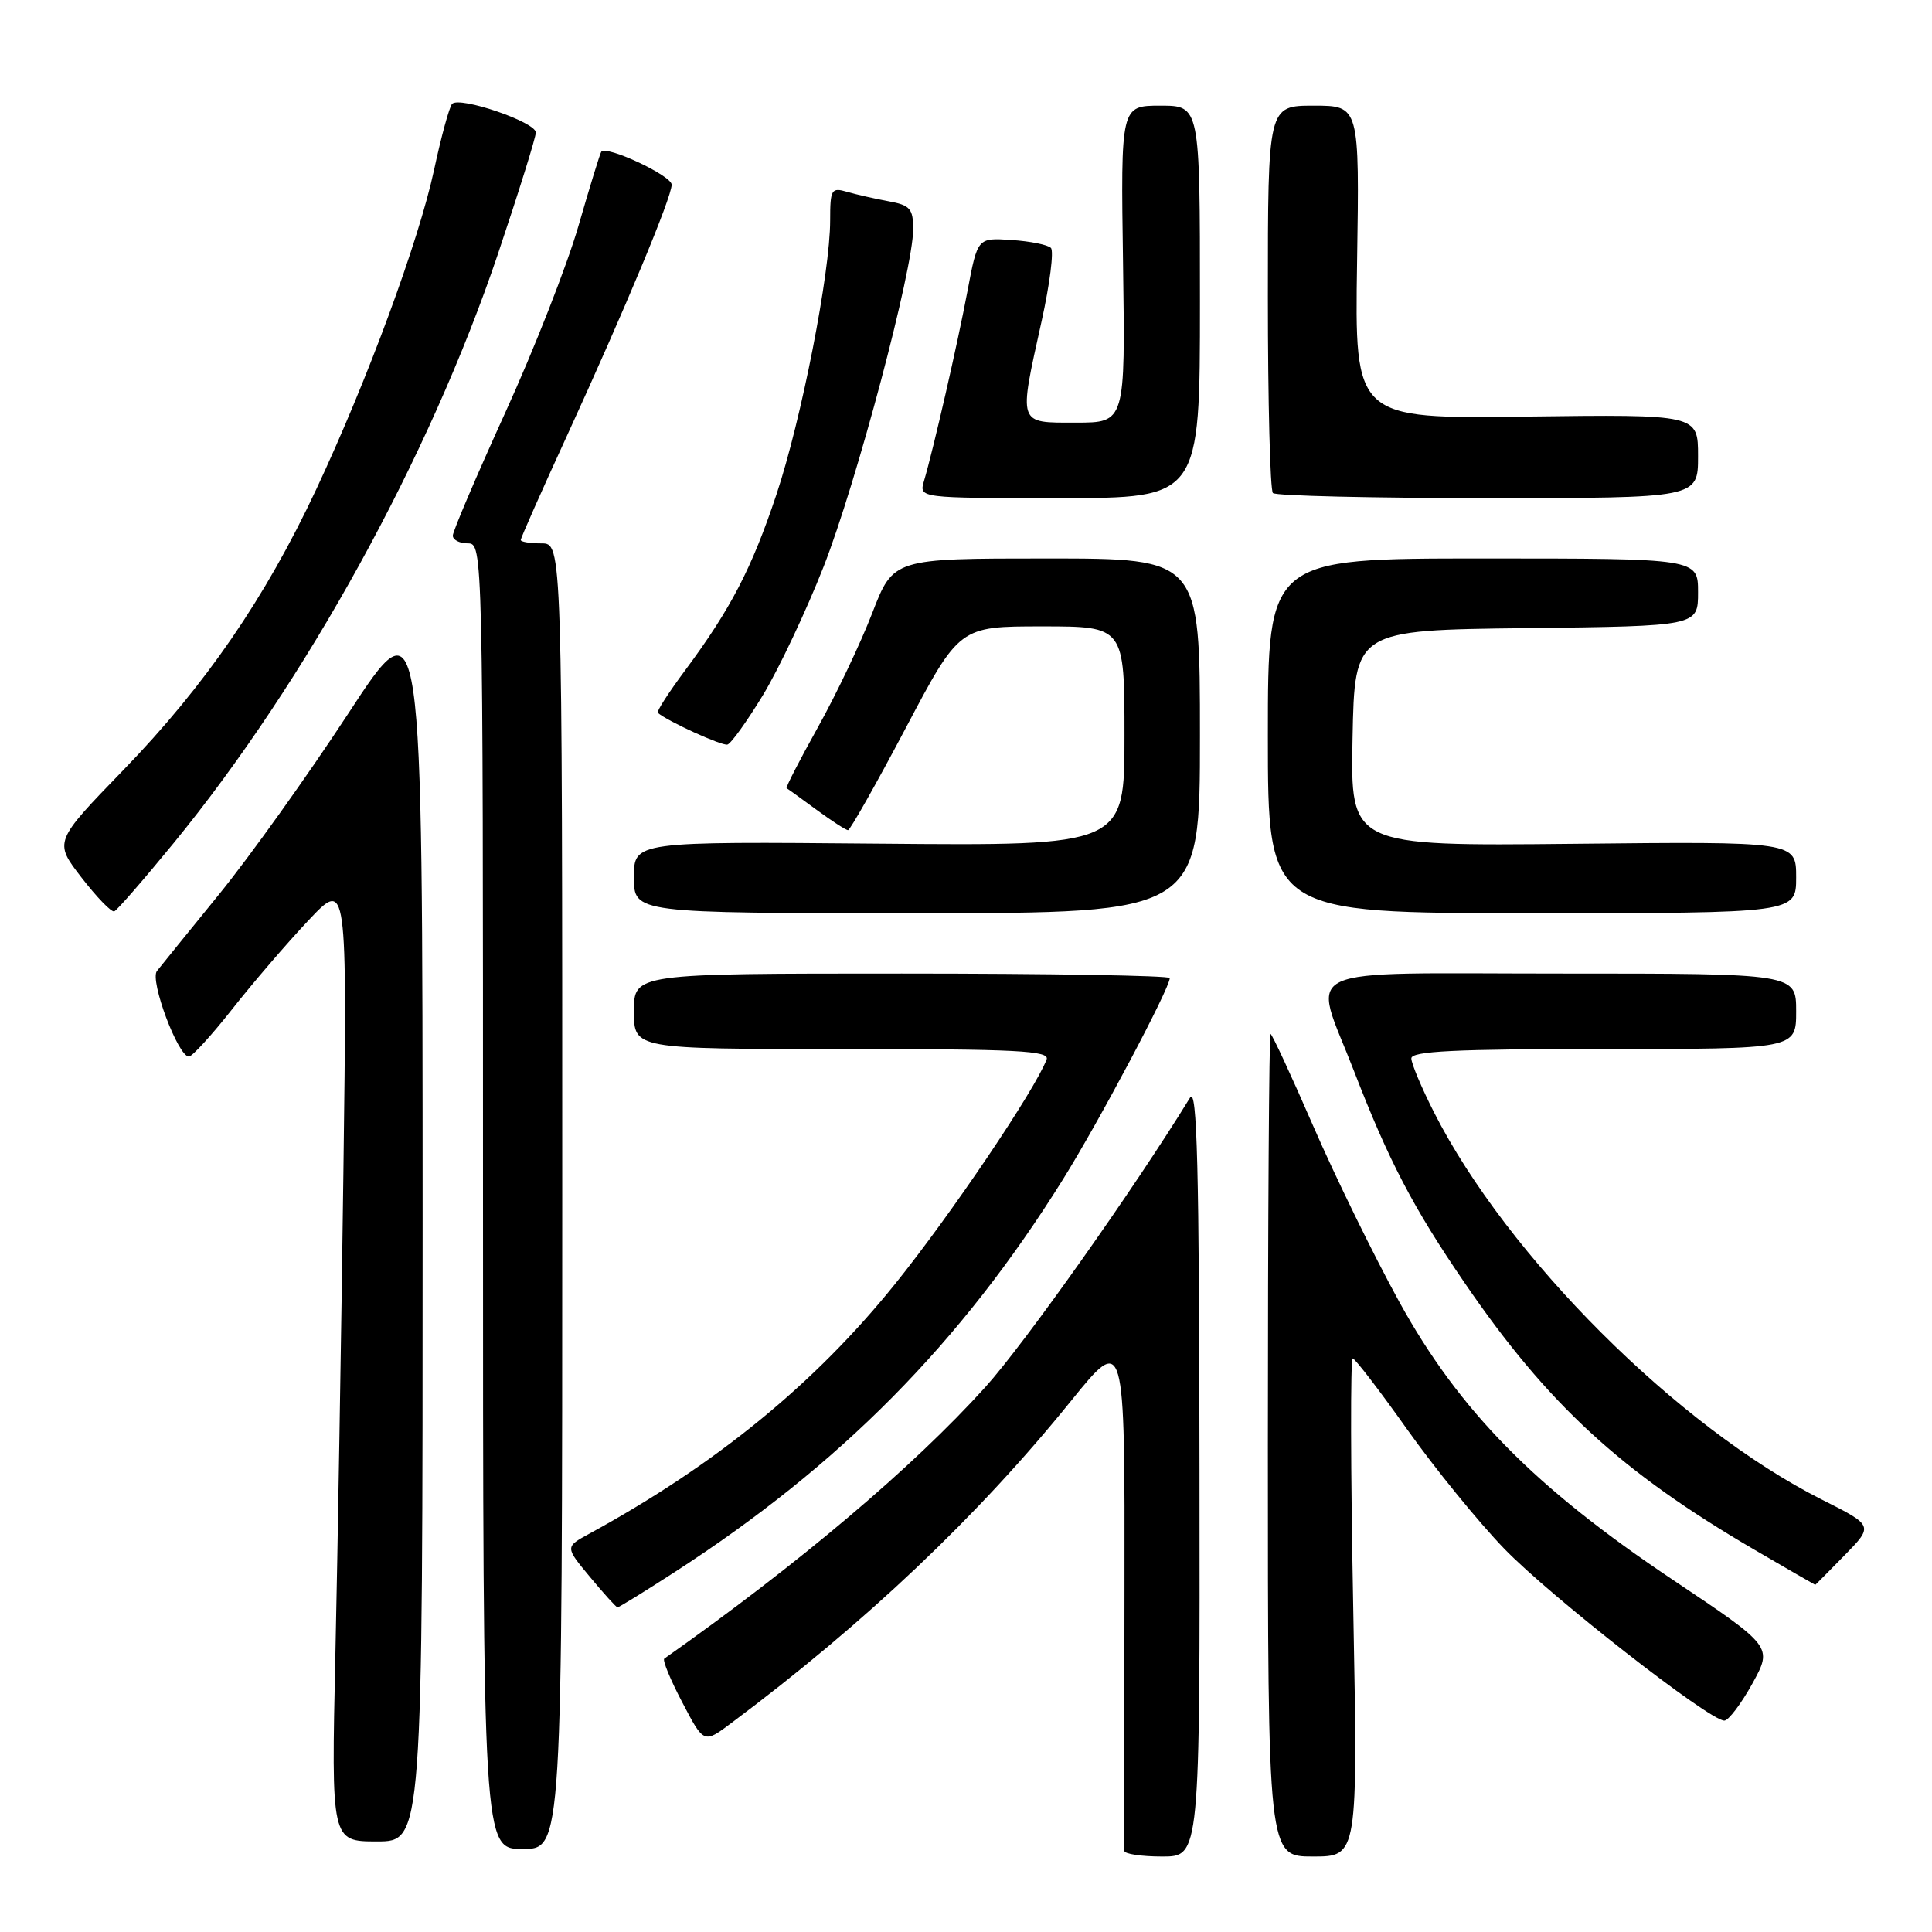 <?xml version="1.0" encoding="UTF-8" standalone="no"?>
<!DOCTYPE svg PUBLIC "-//W3C//DTD SVG 1.1//EN" "http://www.w3.org/Graphics/SVG/1.1/DTD/svg11.dtd" >
<svg xmlns="http://www.w3.org/2000/svg" xmlns:xlink="http://www.w3.org/1999/xlink" version="1.1" viewBox="0 0 256 256">
 <g >
 <path fill="currentColor"
d=" M 158.94 194.75 C 158.90 154.66 158.62 143.92 157.69 145.44 C 150.32 157.46 135.79 178.00 130.57 183.79 C 120.97 194.42 105.91 207.16 88.02 219.78 C 87.76 219.97 88.83 222.58 90.41 225.58 C 93.26 231.04 93.26 231.04 96.88 228.33 C 114.64 215.06 129.59 200.89 141.90 185.65 C 149.05 176.81 149.05 176.81 149.00 210.65 C 148.97 229.27 148.96 244.84 148.98 245.25 C 148.99 245.66 151.25 246.00 154.00 246.00 C 159.00 246.00 159.00 246.00 158.94 194.75 Z  M 179.31 213.00 C 178.96 194.85 178.93 180.00 179.24 180.00 C 179.54 180.00 182.78 184.22 186.44 189.38 C 190.10 194.54 195.89 201.66 199.30 205.19 C 205.44 211.55 226.52 228.01 228.48 227.99 C 229.04 227.98 230.71 225.77 232.20 223.08 C 234.89 218.19 234.89 218.19 221.70 209.36 C 203.35 197.09 193.37 186.95 185.41 172.50 C 182.08 166.45 176.96 155.99 174.03 149.25 C 171.10 142.51 168.55 137.00 168.35 137.00 C 168.16 137.00 168.00 161.52 168.00 191.50 C 168.00 246.00 168.00 246.00 173.97 246.00 C 179.93 246.00 179.93 246.00 179.31 213.00 Z  M 74.50 158.50 C 74.50 72.00 74.50 72.00 71.75 72.00 C 70.24 72.00 69.00 71.80 69.00 71.55 C 69.00 71.30 71.74 65.11 75.10 57.80 C 82.85 40.90 89.00 26.14 89.00 24.47 C 89.00 23.27 80.32 19.21 79.67 20.11 C 79.51 20.32 78.14 24.77 76.63 30.00 C 75.11 35.23 70.75 46.35 66.93 54.72 C 63.12 63.09 60.00 70.41 60.00 70.97 C 60.00 71.54 60.90 72.00 62.00 72.00 C 63.98 72.00 64.00 72.67 64.00 158.50 C 64.00 245.00 64.00 245.00 69.25 245.00 C 74.50 245.00 74.50 245.00 74.50 158.50 Z  M 56.00 161.75 C 55.99 79.50 55.99 79.50 46.18 94.50 C 40.78 102.75 33.06 113.55 29.03 118.50 C 25.00 123.45 21.30 128.03 20.79 128.67 C 19.82 129.92 23.59 140.00 25.03 140.00 C 25.46 140.00 28.03 137.19 30.74 133.75 C 33.44 130.31 37.98 125.03 40.83 122.00 C 46.01 116.50 46.01 116.50 45.50 155.50 C 45.22 176.95 44.74 205.64 44.44 219.25 C 43.89 244.00 43.89 244.00 49.95 244.00 C 56.00 244.00 56.00 244.00 56.00 161.75 Z  M 89.32 208.36 C 111.34 194.13 127.30 178.00 140.85 156.27 C 145.63 148.61 155.00 130.95 155.00 129.60 C 155.00 129.27 139.03 129.00 119.50 129.00 C 84.00 129.00 84.00 129.00 84.00 134.00 C 84.00 139.00 84.00 139.00 111.61 139.00 C 134.81 139.00 139.13 139.22 138.68 140.39 C 137.11 144.48 126.08 160.83 118.66 170.06 C 108.01 183.32 94.86 194.07 78.06 203.24 C 74.87 204.98 74.87 204.98 78.19 208.97 C 80.01 211.17 81.65 212.97 81.82 212.98 C 82.00 212.99 85.38 210.91 89.32 208.36 Z  M 244.42 206.08 C 248.26 202.15 248.26 202.15 241.38 198.69 C 222.32 189.08 199.69 166.47 190.01 147.38 C 188.37 144.15 187.02 140.94 187.01 140.25 C 187.00 139.28 192.76 139.00 212.50 139.00 C 238.00 139.00 238.00 139.00 238.00 134.00 C 238.00 129.00 238.00 129.00 207.00 129.00 C 170.92 129.00 173.89 127.62 179.39 141.86 C 184.01 153.82 187.24 160.00 194.08 170.00 C 205.09 186.10 214.81 195.04 232.48 205.35 C 236.87 207.91 240.49 210.00 240.53 210.00 C 240.56 210.00 242.32 208.23 244.42 206.08 Z  M 23.03 111.69 C 40.56 90.26 56.91 60.55 65.99 33.62 C 68.74 25.43 71.00 18.20 71.00 17.56 C 71.00 16.17 60.86 12.71 59.90 13.77 C 59.54 14.17 58.46 18.10 57.52 22.50 C 55.48 31.97 48.68 50.40 41.89 64.87 C 35.15 79.25 27.18 90.85 16.36 102.02 C 7.14 111.54 7.14 111.54 10.80 116.28 C 12.81 118.88 14.76 120.90 15.14 120.76 C 15.51 120.62 19.06 116.54 23.03 111.69 Z  M 159.00 97.50 C 159.00 74.00 159.00 74.00 138.69 74.00 C 118.37 74.00 118.37 74.00 115.57 81.25 C 114.03 85.24 110.79 92.05 108.36 96.40 C 105.94 100.74 104.08 104.36 104.23 104.44 C 104.38 104.52 106.16 105.80 108.18 107.29 C 110.21 108.78 112.09 110.00 112.37 110.00 C 112.64 110.00 116.08 103.92 120.00 96.50 C 127.13 83.00 127.13 83.00 138.07 83.00 C 149.00 83.00 149.00 83.00 149.00 97.54 C 149.00 112.08 149.00 112.08 116.50 111.79 C 84.00 111.50 84.00 111.50 84.00 116.25 C 84.00 121.00 84.00 121.00 121.50 121.00 C 159.00 121.00 159.00 121.00 159.00 97.50 Z  M 238.00 116.25 C 238.00 111.50 238.00 111.50 208.47 111.81 C 178.94 112.11 178.94 112.11 179.22 97.81 C 179.50 83.50 179.50 83.50 202.25 83.23 C 225.00 82.96 225.00 82.96 225.00 78.48 C 225.00 74.00 225.00 74.00 196.50 74.00 C 168.00 74.00 168.00 74.00 168.00 97.50 C 168.00 121.00 168.00 121.00 203.00 121.00 C 238.00 121.00 238.00 121.00 238.00 116.25 Z  M 101.13 92.05 C 103.24 88.55 106.84 80.92 109.13 75.09 C 113.49 63.97 121.00 35.71 121.00 30.38 C 121.00 27.65 120.60 27.19 117.75 26.67 C 115.96 26.34 113.49 25.78 112.25 25.42 C 110.16 24.81 110.00 25.07 110.00 29.21 C 110.00 36.17 106.19 55.60 102.89 65.50 C 99.61 75.33 96.83 80.68 90.78 88.83 C 88.60 91.76 86.97 94.29 87.16 94.45 C 88.43 95.56 95.67 98.86 96.39 98.66 C 96.88 98.52 99.01 95.54 101.13 92.05 Z  M 159.00 40.00 C 159.00 14.00 159.00 14.00 153.75 14.00 C 148.50 14.00 148.50 14.00 148.81 35.00 C 149.11 56.00 149.11 56.00 142.56 56.00 C 134.81 56.00 134.95 56.43 138.02 42.55 C 139.11 37.63 139.66 33.26 139.25 32.85 C 138.83 32.43 136.48 31.96 134.01 31.80 C 129.53 31.50 129.53 31.50 128.21 38.50 C 126.90 45.48 123.69 59.49 122.43 63.75 C 121.77 66.00 121.77 66.00 140.38 66.00 C 159.00 66.00 159.00 66.00 159.00 40.00 Z  M 225.00 60.45 C 225.00 54.91 225.00 54.91 202.25 55.20 C 179.50 55.50 179.50 55.50 179.82 34.75 C 180.14 14.00 180.14 14.00 174.07 14.00 C 168.00 14.00 168.00 14.00 168.00 39.33 C 168.00 53.27 168.30 64.97 168.67 65.33 C 169.03 65.70 181.86 66.00 197.17 66.00 C 225.00 66.00 225.00 66.00 225.00 60.45 Z "/>
</g>
</svg>